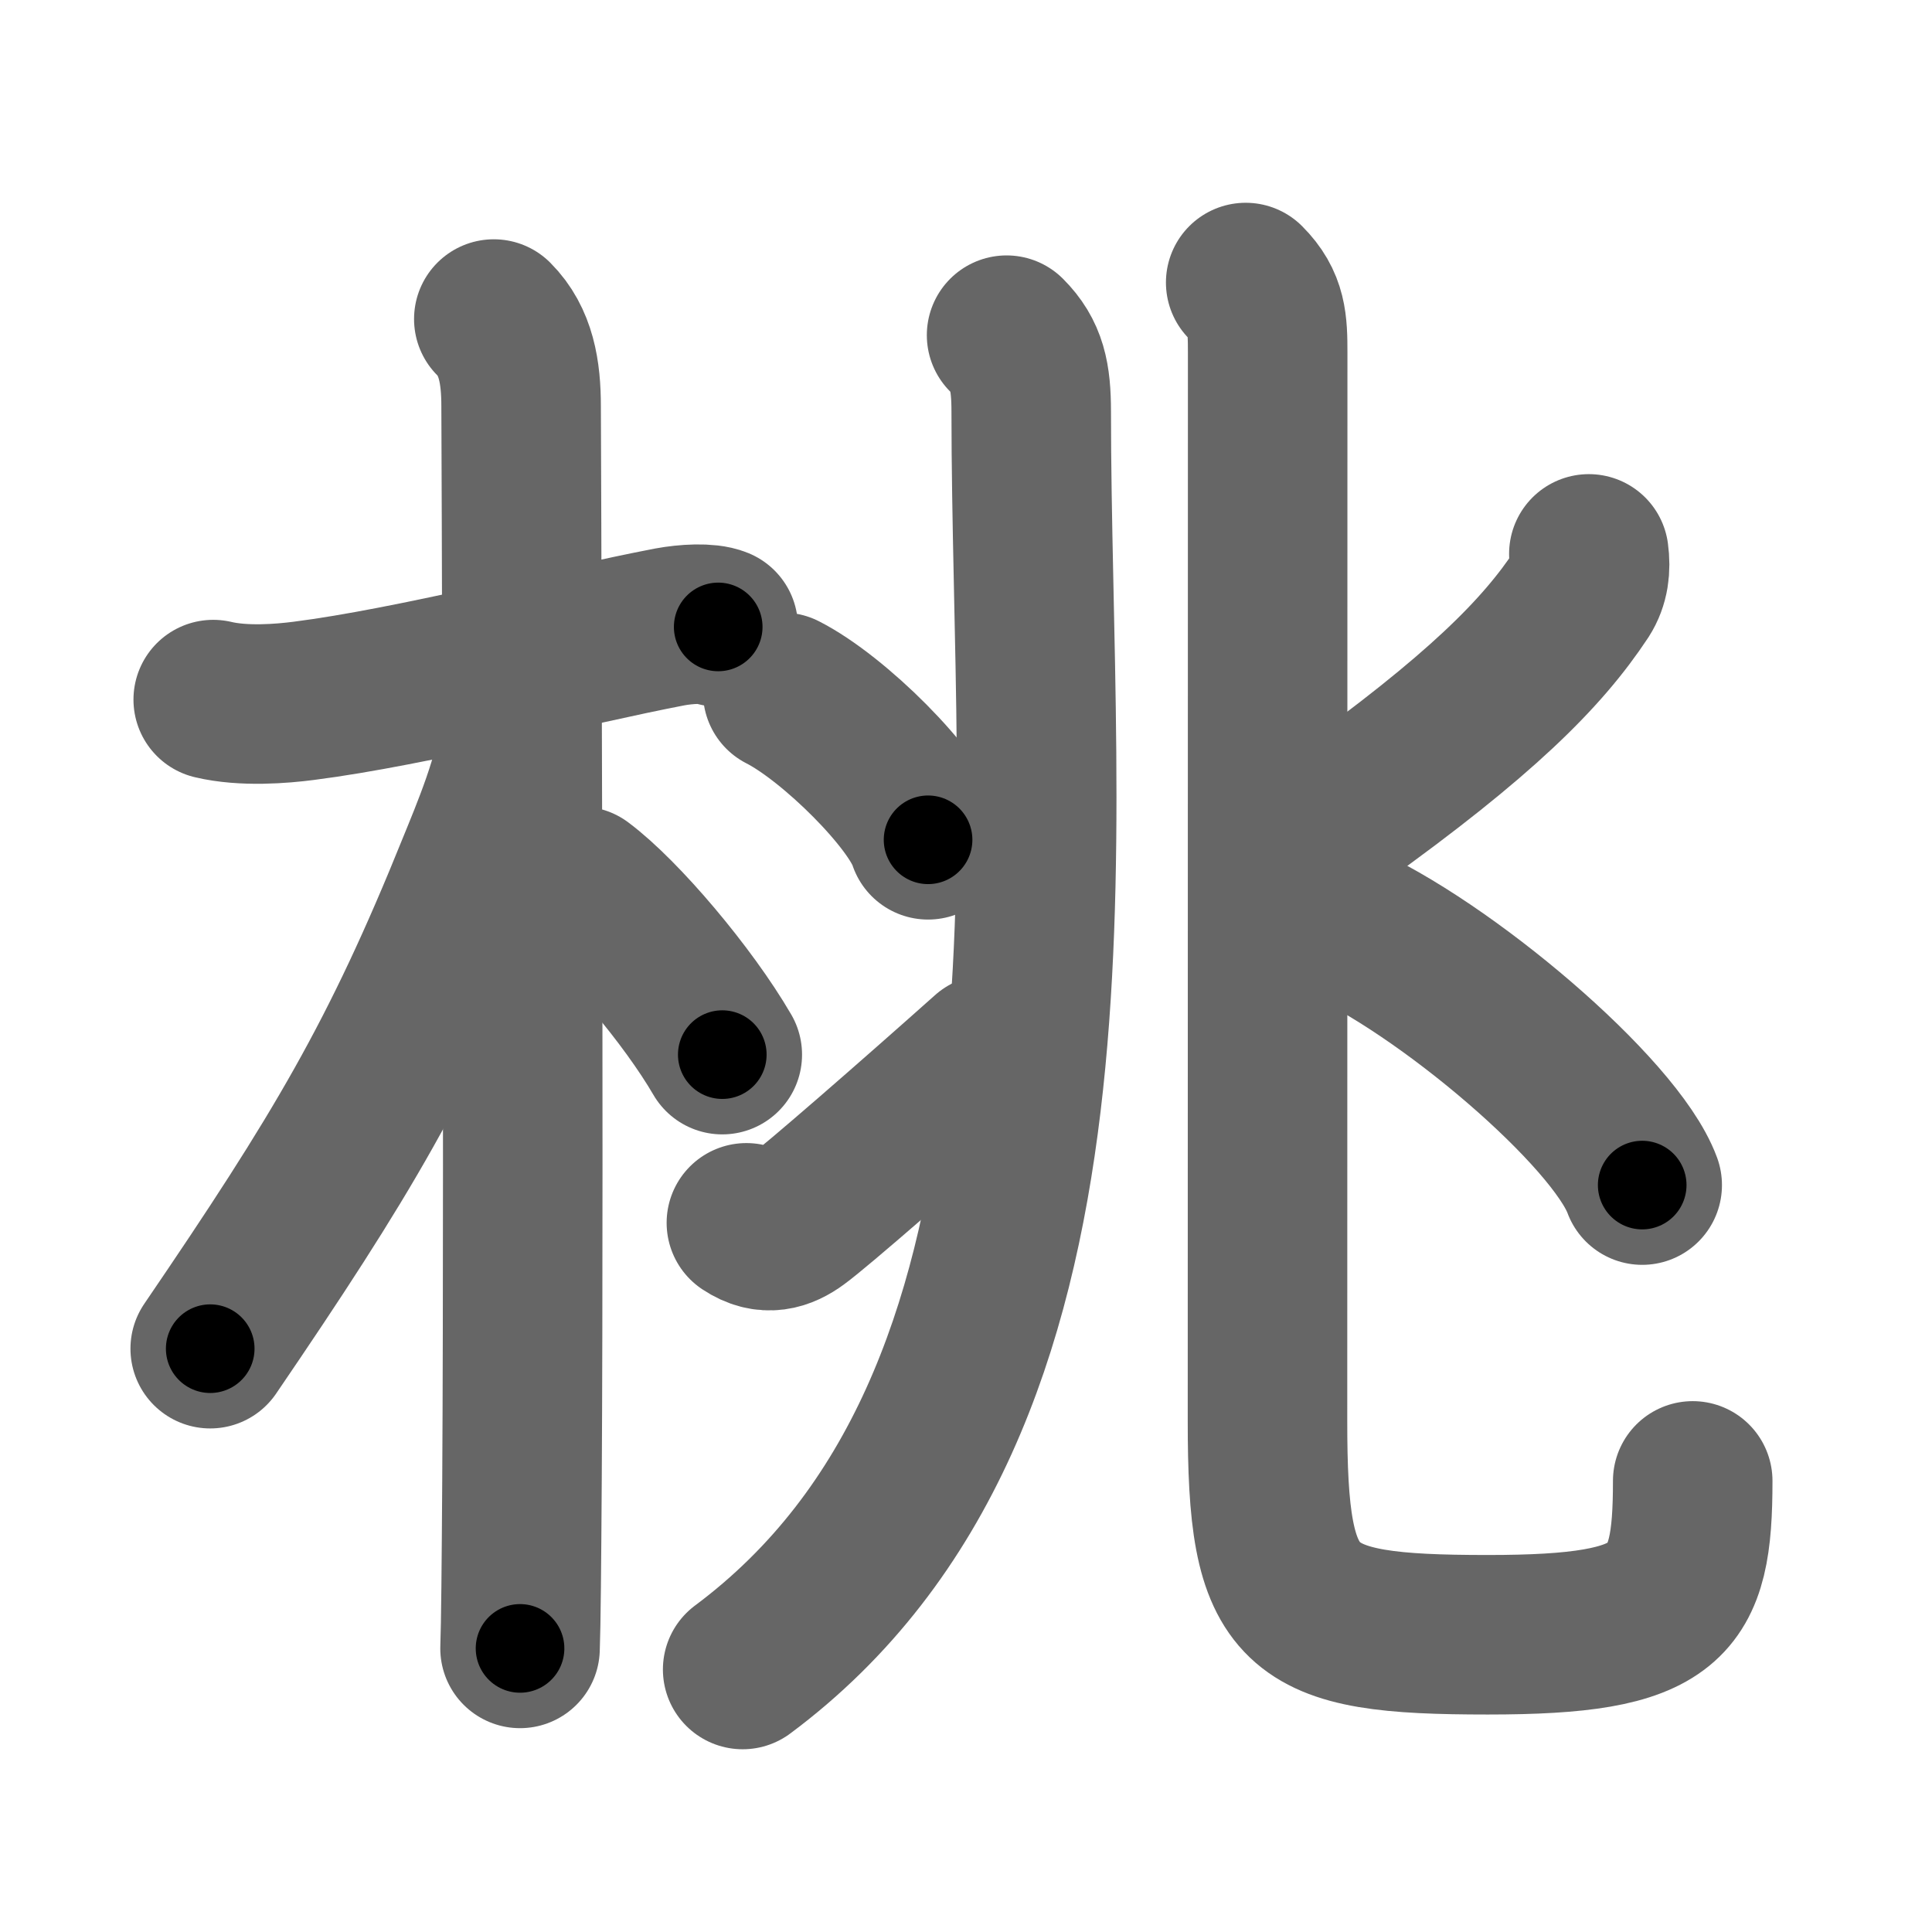<svg xmlns="http://www.w3.org/2000/svg" width="109" height="109" viewBox="0 0 109 109" id="6843"><g fill="none" stroke="#666" stroke-width="9" stroke-linecap="round" stroke-linejoin="round"><g><g><path d="M12.03,39.47c1.72,0.41,3.88,0.23,5.11,0.07c6.12-0.78,15.11-3.11,20.65-4.17c0.92-0.17,2.15-0.24,2.73,0" /><path d="M27.86,18c1.26,1.26,1.54,3,1.54,4.92c0-0.24,0.17,40.89,0.05,60.58c-0.03,4.72-0.06,8.18-0.11,9.5" /><path d="M29.19,41.53c0,1.97-1.62,5.78-2.27,7.38c-4.36,10.81-7.64,16.29-15.06,27.18" /><path d="M32.75,50c2.29,1.71,6.07,6.18,8,9.5" /></g><g p4:phon="兆" xmlns:p4="http://kanjivg.tagaini.net"><g><g><path d="M56.79,18.91c1.15,1.15,1.39,2.34,1.39,4.32c0,24.35,3.94,55.9-16.28,70.96" /></g><g><g><path d="M44.16,39.06c2.89,1.47,7.47,6.03,8.2,8.32" /></g><g><path d="M42.11,68.99c1.14,0.76,2.06,0.42,2.84-0.15c1.08-0.78,6.55-5.55,10.8-9.34" /></g></g></g><g><g><path d="M70.28,15.94c1.21,1.21,1.24,2.32,1.24,3.97c0,7.59-0.01,55.22-0.01,60.22C71.5,91,73,92.23,83.94,92.23c10.31,0,11.56-1.73,11.56-8.68" /></g><path d="M89.64,31.25c0.11,0.81,0.02,1.58-0.41,2.25C87,36.88,83.5,40.38,75.5,46.12" /><path d="M75.38,51.88c6.1,2.65,15.75,10.87,17.27,14.98" /></g></g></g></g><g fill="none" stroke="#000" stroke-width="5" stroke-linecap="round" stroke-linejoin="round"><g><g><path d="M12.03,39.47c1.72,0.41,3.88,0.23,5.11,0.07c6.12-0.78,15.11-3.11,20.65-4.17c0.92-0.17,2.15-0.24,2.73,0" stroke-dasharray="28.966" stroke-dashoffset="28.966"><animate attributeName="stroke-dashoffset" values="28.966;28.966;0" dur="0.29s" fill="freeze" begin="0s;6843.click" /></path><path d="M27.86,18c1.26,1.26,1.54,3,1.54,4.92c0-0.24,0.17,40.89,0.05,60.58c-0.03,4.72-0.06,8.18-0.11,9.5" stroke-dasharray="75.381" stroke-dashoffset="75.381"><animate attributeName="stroke-dashoffset" values="75.381" fill="freeze" begin="6843.click" /><animate attributeName="stroke-dashoffset" values="75.381;75.381;0" keyTimes="0;0.338;1" dur="0.857s" fill="freeze" begin="0s;6843.click" /></path><path d="M29.19,41.53c0,1.97-1.62,5.78-2.27,7.38c-4.36,10.81-7.64,16.29-15.06,27.18" stroke-dasharray="38.91" stroke-dashoffset="38.91"><animate attributeName="stroke-dashoffset" values="38.91" fill="freeze" begin="6843.click" /><animate attributeName="stroke-dashoffset" values="38.91;38.91;0" keyTimes="0;0.688;1" dur="1.246s" fill="freeze" begin="0s;6843.click" /></path><path d="M32.75,50c2.29,1.71,6.07,6.18,8,9.5" stroke-dasharray="12.478" stroke-dashoffset="12.478"><animate attributeName="stroke-dashoffset" values="12.478" fill="freeze" begin="6843.click" /><animate attributeName="stroke-dashoffset" values="12.478;12.478;0" keyTimes="0;0.909;1" dur="1.371s" fill="freeze" begin="0s;6843.click" /></path></g><g p4:phon="兆" xmlns:p4="http://kanjivg.tagaini.net"><g><g><path d="M56.79,18.91c1.15,1.15,1.39,2.34,1.39,4.32c0,24.35,3.94,55.9-16.28,70.96" stroke-dasharray="80.385" stroke-dashoffset="80.385"><animate attributeName="stroke-dashoffset" values="80.385" fill="freeze" begin="6843.click" /><animate attributeName="stroke-dashoffset" values="80.385;80.385;0" keyTimes="0;0.694;1" dur="1.975s" fill="freeze" begin="0s;6843.click" /></path></g><g><g><path d="M44.16,39.06c2.89,1.47,7.47,6.03,8.2,8.32" stroke-dasharray="11.851" stroke-dashoffset="11.851"><animate attributeName="stroke-dashoffset" values="11.851" fill="freeze" begin="6843.click" /><animate attributeName="stroke-dashoffset" values="11.851;11.851;0" keyTimes="0;0.943;1" dur="2.094s" fill="freeze" begin="0s;6843.click" /></path></g><g><path d="M42.11,68.99c1.14,0.76,2.06,0.42,2.84-0.15c1.08-0.78,6.55-5.55,10.8-9.34" stroke-dasharray="17.352" stroke-dashoffset="17.352"><animate attributeName="stroke-dashoffset" values="17.352" fill="freeze" begin="6843.click" /><animate attributeName="stroke-dashoffset" values="17.352;17.352;0" keyTimes="0;0.923;1" dur="2.268s" fill="freeze" begin="0s;6843.click" /></path></g></g></g><g><g><path d="M70.28,15.94c1.21,1.21,1.24,2.32,1.24,3.97c0,7.59-0.01,55.22-0.01,60.22C71.5,91,73,92.23,83.94,92.23c10.31,0,11.56-1.73,11.56-8.68" stroke-dasharray="103.261" stroke-dashoffset="103.261"><animate attributeName="stroke-dashoffset" values="103.261" fill="freeze" begin="6843.click" /><animate attributeName="stroke-dashoffset" values="103.261;103.261;0" keyTimes="0;0.745;1" dur="3.044s" fill="freeze" begin="0s;6843.click" /></path></g><path d="M89.64,31.25c0.11,0.81,0.02,1.58-0.41,2.25C87,36.88,83.5,40.38,75.5,46.12" stroke-dasharray="21.087" stroke-dashoffset="21.087"><animate attributeName="stroke-dashoffset" values="21.087" fill="freeze" begin="6843.click" /><animate attributeName="stroke-dashoffset" values="21.087;21.087;0" keyTimes="0;0.935;1" dur="3.255s" fill="freeze" begin="0s;6843.click" /></path><path d="M75.38,51.88c6.1,2.65,15.75,10.87,17.27,14.98" stroke-dasharray="23.192" stroke-dashoffset="23.192"><animate attributeName="stroke-dashoffset" values="23.192" fill="freeze" begin="6843.click" /><animate attributeName="stroke-dashoffset" values="23.192;23.192;0" keyTimes="0;0.933;1" dur="3.487s" fill="freeze" begin="0s;6843.click" /></path></g></g></g></g></svg>